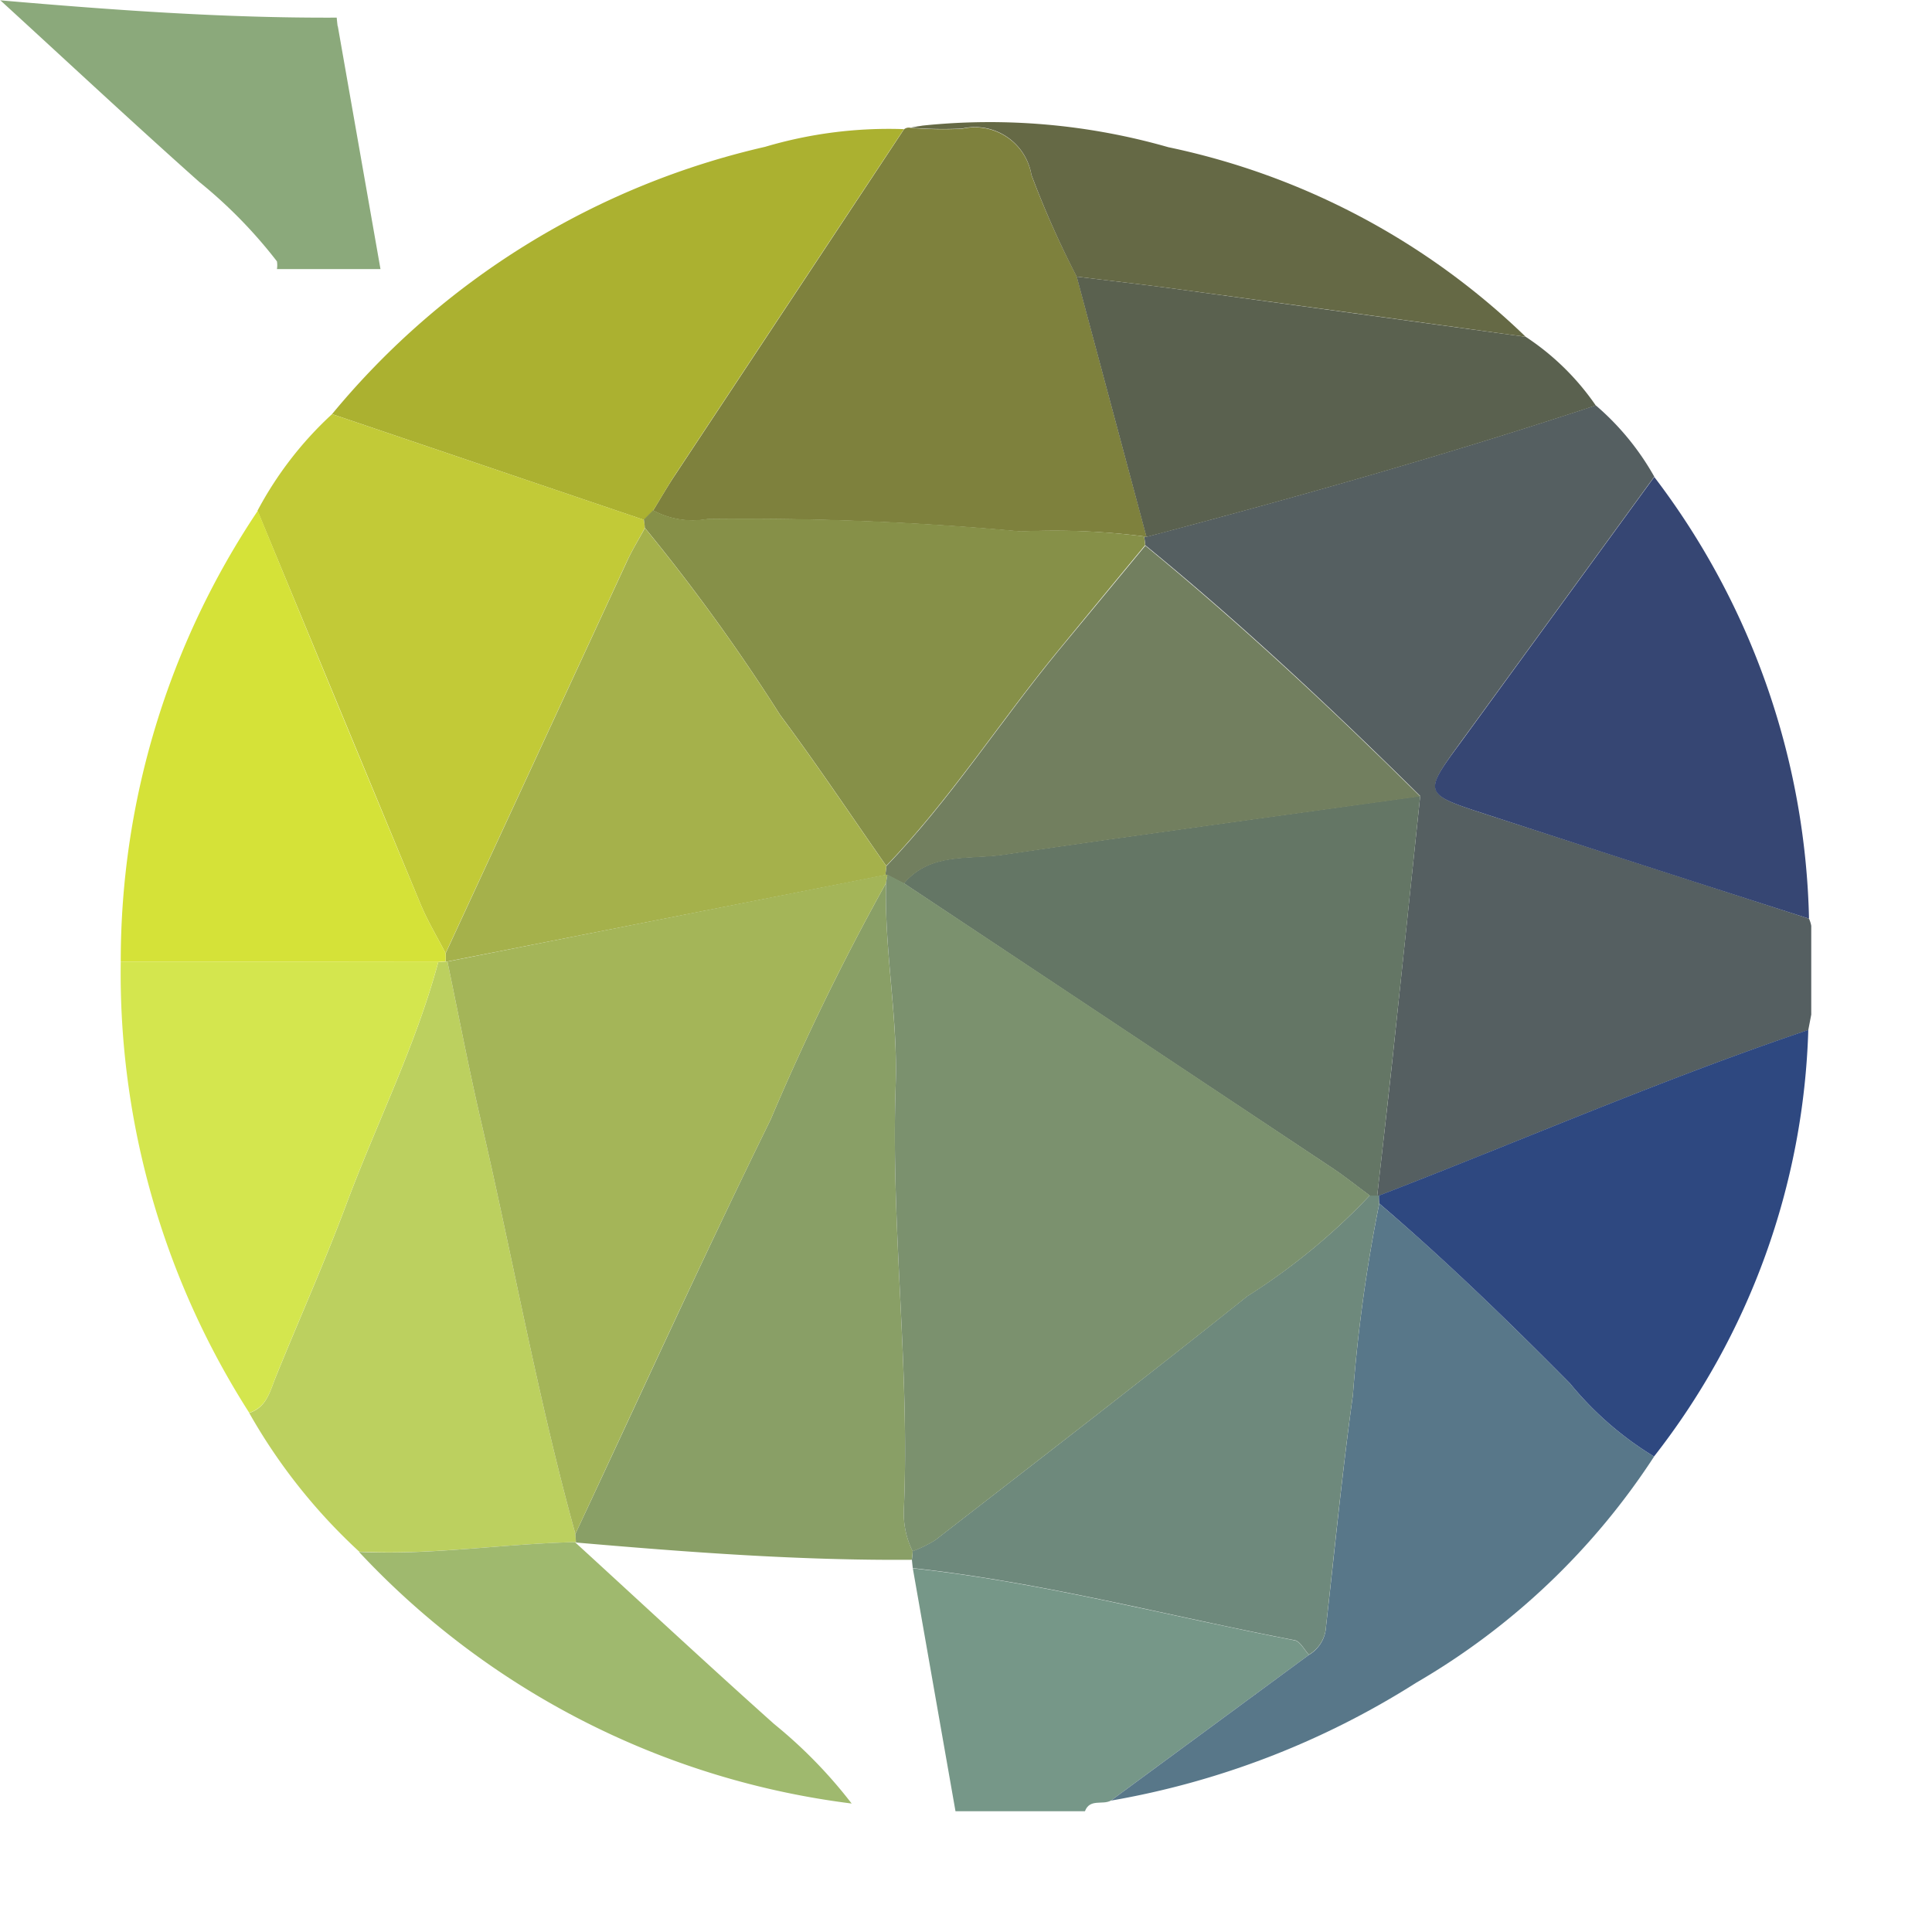 <svg xmlns="http://www.w3.org/2000/svg" width="16" height="16" viewBox="0 0 32 32"><path d="M21.68 27.41c-.078-.083-.145-.223-.235-.24-2.108-.405-4.187-.962-6.326-1.194L15.826 30h2.144c.08-.214.292-.1.429-.176l3.281-2.414Z" style="fill:#769788"/><path style="fill:#8ba97b" d="M5.592.433Q5.583.362 5.577.292C3.717.301 1.864.166.013.006L0 0c1.1 1.006 2.186 2.021 3.3 3.013a7.894 7.894 0 0 1 1.287 1.316.393.393 0 0 1 0 .128h1.715L5.595.433Z"/><path style="fill:#555f61" d="M30 15.335a.5.5 0 0 0-.037-.119q-2.682-.865-5.363-1.733c-1.027-.336-1.024-.342-.4-1.2l3.2-4.388a4.361 4.361 0 0 0-.969-1.181c-2.456.814-4.943 1.517-7.442 2.178l-.037-.009.018.148c1.59 1.3 3.092 2.707 4.553 4.153q-.229 2.184-.46 4.367c-.081.751-.168 1.5-.252 2.253h.028c2.371-.914 4.7-1.931 7.112-2.743l.049-.256v-1.47Z"/><path d="M10.819 8.455a1.382 1.382 0 0 0 .9.143 49.978 49.978 0 0 1 5.19.206 11.689 11.689 0 0 1 2.045.081l.037.009q-.579-2.155-1.156-4.312a15.49 15.49 0 0 1-.751-1.682.95.95 0 0 0-1.149-.767 6.33 6.33 0 0 1-.848-.015c.065-.013.13-.023.2-.034a1.639 1.639 0 0 0-.2.034.126.126 0 0 0-.115.025l-3.78 5.709c-.131.194-.249.4-.373.603Z" style="fill:#7e813d"/><path d="m10.666 8.609.153-.154c.124-.2.242-.409.373-.607q1.889-2.856 3.78-5.709a7.2 7.2 0 0 0-2.3.293A13.077 13.077 0 0 0 5.5 6.859l5.162 1.75Z" style="fill:#abb130"/><path d="M6.963 14.968c.117.283.277.547.417.82l3-6.484c.089-.192.2-.373.3-.559a1.231 1.231 0 0 0-.016-.136L5.5 6.859a5.988 5.988 0 0 0-1.235 1.6l2.698 6.509Z" style="fill:#c2ca37"/><path d="M26.005 22.915c-1.02-1.03-2.057-2.041-3.16-2.981a26.059 26.059 0 0 0-.437 3.175c-.176 1.273-.3 2.554-.445 3.832a.576.576 0 0 1-.283.469l-3.28 2.414a13.834 13.834 0 0 0 5.057-1.953 11.727 11.727 0 0 0 3.94-3.746 5.46 5.46 0 0 1-1.392-1.21Z" style="fill:#587789"/><path d="m9.527 25.543.013.006-.01-.143c-.623-2.251-1.033-4.551-1.56-6.823-.205-.881-.374-1.77-.559-2.656H7.38l-.121.009c-.374 1.388-1.022 2.671-1.522 4.01-.359.961-.779 1.9-1.165 2.851-.1.243-.151.511-.444.606A9.429 9.429 0 0 0 5.95 25.7c1.197.063 2.383-.131 3.577-.157Z" style="fill:#bcd05f"/><path d="M22.845 19.933c1.1.94 2.14 1.951 3.16 2.981a5.46 5.46 0 0 0 1.391 1.21 12.042 12.042 0 0 0 2.555-7.065c-2.41.812-4.741 1.829-7.112 2.743a.936.936 0 0 0 .006.131" style="fill:#2e4880"/><path d="M24.6 13.483q2.679.873 5.363 1.733A12.52 12.52 0 0 0 27.4 7.9l-3.2 4.388c-.629.853-.632.859.4 1.195Z" style="fill:#364673"/><path d="M4.572 22.794c.386-.952.806-1.89 1.165-2.851.5-1.339 1.148-2.622 1.522-4.01L2 15.927A13.5 13.5 0 0 0 4.128 23.4c.293-.095.346-.363.444-.606Z" style="fill:#d4e64e"/><path d="m7.259 15.933.121-.009a.772.772 0 0 0 0-.136c-.14-.273-.3-.537-.417-.82q-1.355-3.25-2.694-6.507A13.393 13.393 0 0 0 2 15.927Z" style="fill:#d5e238"/><path d="m17.833 4.582 1.156 4.312c2.5-.661 4.986-1.364 7.442-2.178a4.213 4.213 0 0 0-1.16-1.137l-5.753-.788c-.561-.076-1.118-.14-1.685-.209Z" style="fill:#5a614f"/><path d="M15.935 2.129a.95.95 0 0 1 1.149.767 15.49 15.49 0 0 0 .749 1.686c.562.069 1.124.133 1.685.209q2.877.39 5.753.788a12.066 12.066 0 0 0-5.92-3.141 10.743 10.743 0 0 0-4.068-.358c-.066.011-.131.021-.2.034a6.33 6.33 0 0 0 .852.015Z" style="fill:#656945"/><path d="M12.823 28.556c-1.11-.992-2.2-2.007-3.3-3.013-1.194.026-2.38.22-3.577.161a13.447 13.447 0 0 0 8.16 4.168 7.894 7.894 0 0 0-1.283-1.316" style="fill:#9fb96e"/><path d="M22.688 19.8a10.538 10.538 0 0 1-2.028 1.668c-1.707 1.364-3.439 2.7-5.165 4.037a2.012 2.012 0 0 1-.378.186c0 .047-.007.094-.013.141q.006.071.015.141c2.139.232 4.218.789 6.326 1.194.09.017.157.157.235.24a.576.576 0 0 0 .283-.469c.143-1.278.269-2.559.445-3.832a26.059 26.059 0 0 1 .437-3.175.936.936 0 0 1-.006-.13h-.028Z" style="fill:#6e897c"/><path d="M15.117 25.694a1.412 1.412 0 0 1-.146-.694c.1-2.342-.217-4.676-.136-7.016.039-1.128-.189-2.236-.159-3.359a41.11 41.11 0 0 0-1.912 3.919c-1.114 2.269-2.16 4.573-3.234 6.862l.01.143c1.851.16 3.7.3 5.564.286.006-.047.01-.094.013-.141Z" style="fill:#899f66"/><path d="M16.613 14.156c-.562.083-1.2-.047-1.642.474l7.084 4.709c.218.144.422.309.633.464h.123c.084-.751.171-1.5.252-2.253q.233-2.184.46-4.367c-2.304.324-4.609.633-6.91.973Z" style="fill:#647665"/><path d="M18.952 8.885a11.689 11.689 0 0 0-2.045-.085 49.978 49.978 0 0 0-5.19-.206 1.382 1.382 0 0 1-.9-.143l-.153.154a1.231 1.231 0 0 1 .016.136 31.6 31.6 0 0 1 2.241 3.1c.609.816 1.174 1.665 1.758 2.5 1.056-1.1 1.879-2.385 2.842-3.558q.722-.879 1.447-1.755l-.018-.148Z" style="fill:#869048"/><path d="M17.523 10.788c-.963 1.173-1.786 2.46-2.842 3.558l-.016.148h.033l.273.141c.443-.521 1.08-.391 1.642-.474 2.3-.34 4.606-.649 6.91-.97-1.461-1.446-2.963-2.848-4.553-4.153z" style="fill:#727f5f"/><path d="m14.665 14.494.016-.148c-.584-.834-1.149-1.683-1.758-2.5a31.6 31.6 0 0 0-2.241-3.1c-.1.186-.213.367-.3.559l-3 6.484a.772.772 0 0 1 0 .136h.031Z" style="fill:#a5b14b"/><path d="M12.764 18.544a41.11 41.11 0 0 1 1.912-3.919c.006-.046.014-.091.022-.136h-.033l-7.254 1.438c.185.886.354 1.775.559 2.656.527 2.272.937 4.572 1.56 6.823 1.07-2.289 2.12-4.593 3.234-6.862Zm1.934-4.055" style="fill:#a4b558"/><path d="M14.676 14.625c-.03 1.123.2 2.231.159 3.359-.081 2.34.237 4.674.136 7.016a1.412 1.412 0 0 0 .145.694 2.012 2.012 0 0 0 .378-.186c1.726-1.34 3.458-2.673 5.165-4.037a10.538 10.538 0 0 0 2.029-1.671c-.211-.155-.415-.32-.633-.464q-3.54-2.358-7.084-4.709l-.273-.141c-.008.048-.016.093-.022.139Z" style="fill:#7b916e"/></svg>